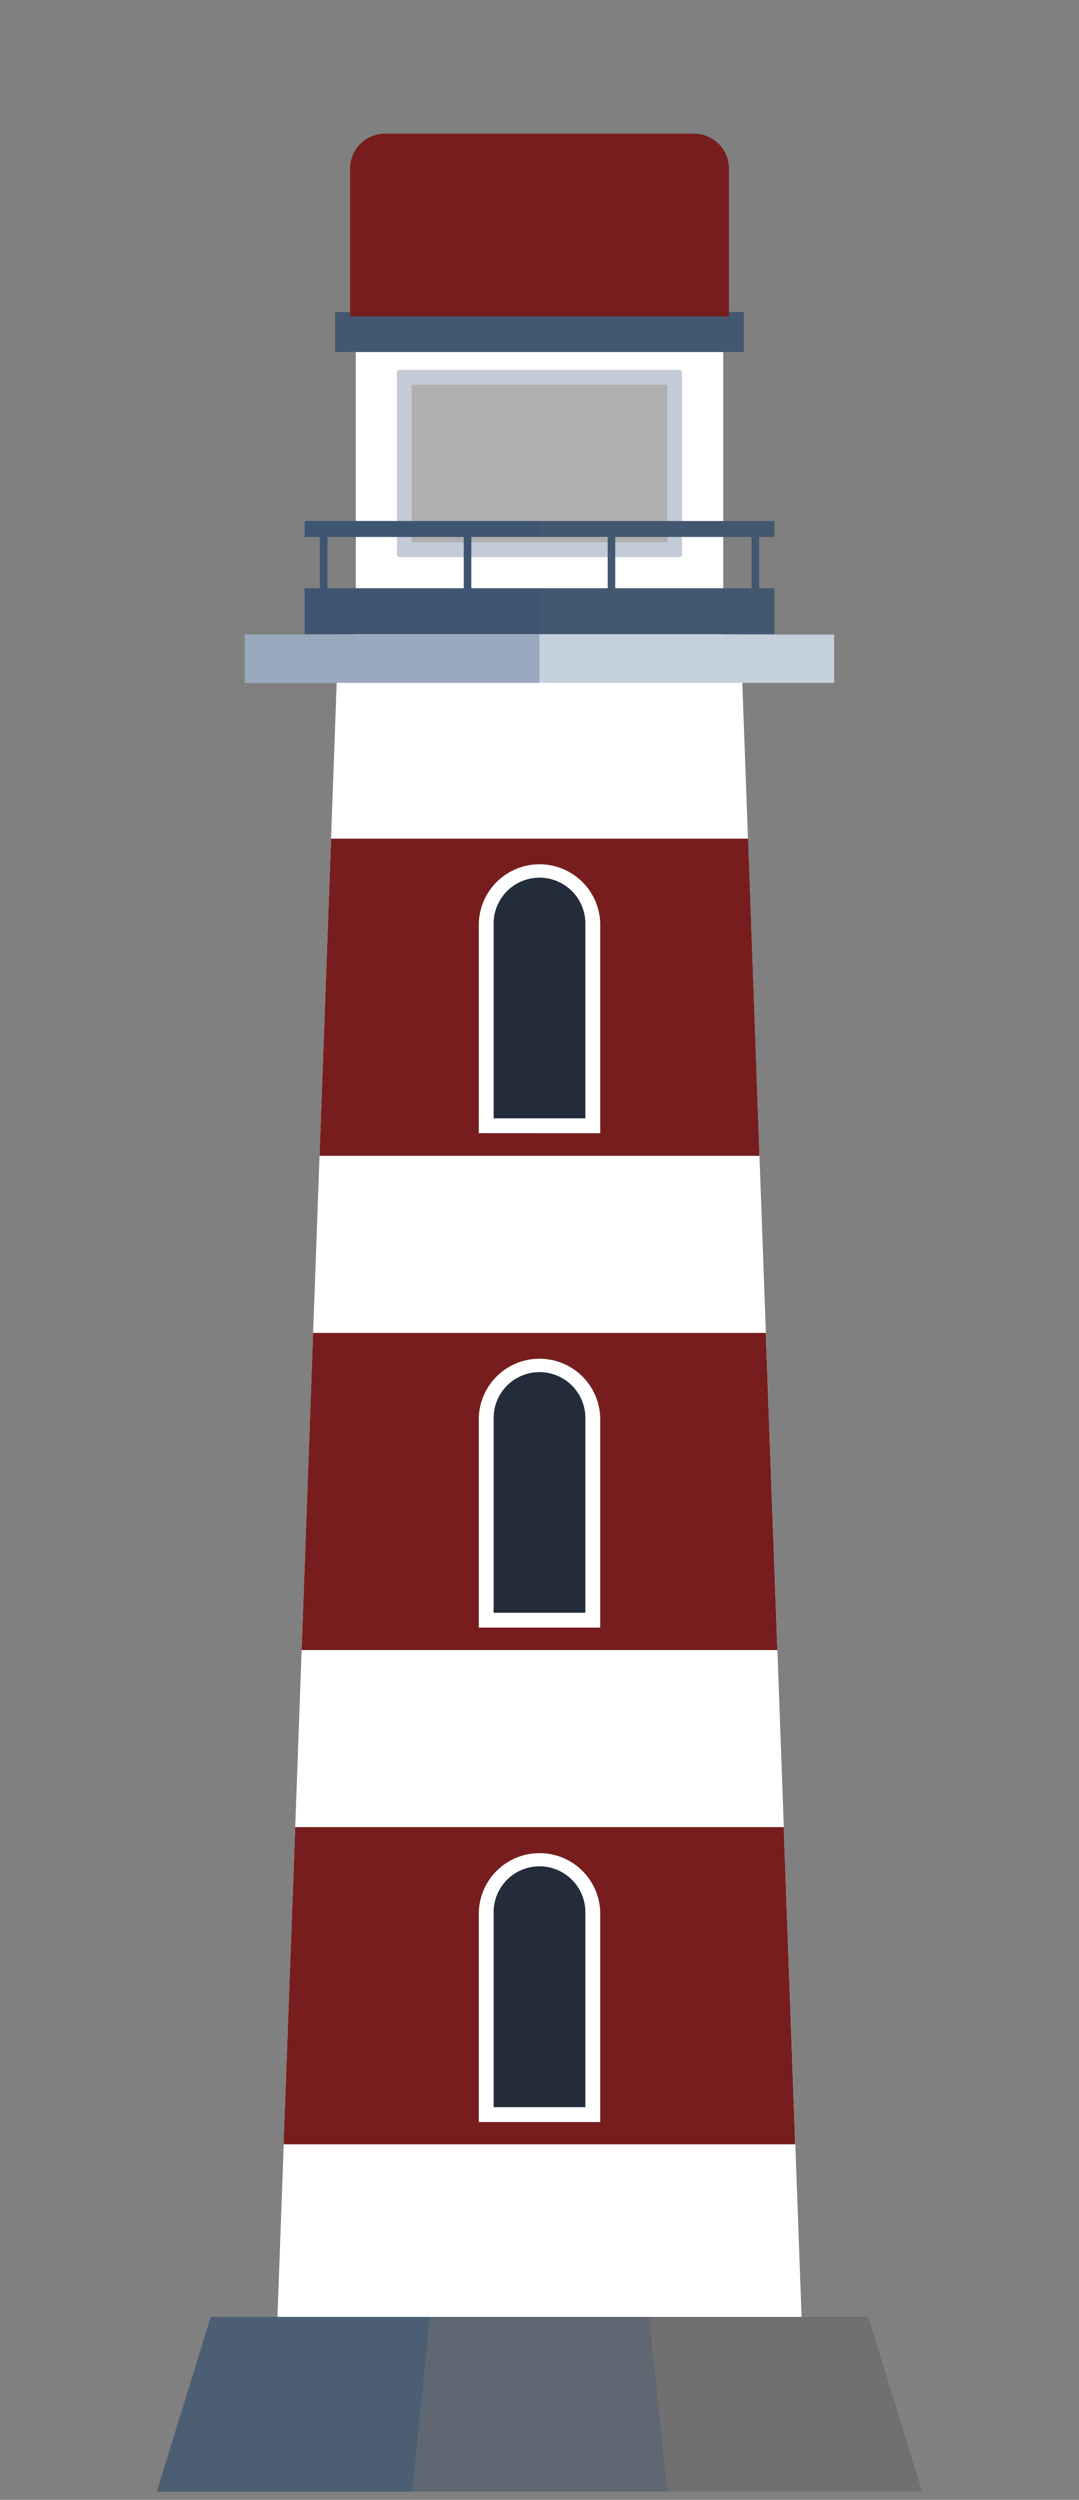<svg id="Layer_1" data-name="Layer 1" xmlns="http://www.w3.org/2000/svg" viewBox="0 0 304.34 704.68"><rect x="0" y="0" width="304.34" height="704.68" fill="#808080" stroke="none"/><defs><style>.cls-1{fill:#fff;}.cls-2{fill:#771d1d;}.cls-3,.cls-7{fill:#335276;isolation:isolate;}.cls-3{opacity:0.3;}.cls-4{fill:#afafaf;}.cls-5{fill:#435771;}.cls-6{fill:#707070;}.cls-7{opacity:0.6;}.cls-8{fill:#c5d0de;}.cls-9{fill:#222c3b;}</style></defs><title>Lighthouse</title><path id="Path_19677" data-name="Path 19677" class="cls-1" d="M208.88,178.87H95.46L78.26,653.11H226.09Z"/><path id="Path_19678" data-name="Path 19678" class="cls-2" d="M80,604.46h144.3l-3.24-89.41H83.27Z"/><path id="Path_19679" data-name="Path 19679" class="cls-2" d="M211,236.41H93.38l-3.25,89.41H214.21Z"/><path id="Path_19680" data-name="Path 19680" class="cls-2" d="M85.08,465.14H219.26L216,375.73H88.32Z"/><rect id="Rectangle_5105" data-name="Rectangle 5105" class="cls-1" x="100.36" y="99.23" width="103.63" height="79.54"/><rect id="Rectangle_5106" data-name="Rectangle 5106" class="cls-3" x="111.96" y="104.27" width="80.42" height="52.78" rx="0.74"/><rect id="Rectangle_5107" data-name="Rectangle 5107" class="cls-4" x="116.14" y="108.45" width="72.06" height="44.42"/><rect id="Rectangle_5108" data-name="Rectangle 5108" class="cls-5" x="94.54" y="87.97" width="115.27" height="11.26"/><path id="Rectangle_5109" data-name="Rectangle 5109" class="cls-2" d="M108.6,37.68h87.15a9.85,9.85,0,0,1,9.85,9.85V89.19H98.75V47.53A9.85,9.85,0,0,1,108.6,37.68Z"/><rect id="Rectangle_5110" data-name="Rectangle 5110" class="cls-5" x="85.92" y="146.87" width="132.51" height="4.49"/><rect id="Rectangle_5111" data-name="Rectangle 5111" class="cls-5" x="211.99" y="149.17" width="2.13" height="19.57"/><rect id="Rectangle_5112" data-name="Rectangle 5112" class="cls-5" x="171.4" y="149.17" width="2.13" height="19.57"/><rect id="Rectangle_5113" data-name="Rectangle 5113" class="cls-5" x="130.81" y="149.17" width="2.13" height="19.57"/><rect id="Rectangle_5114" data-name="Rectangle 5114" class="cls-5" x="90.22" y="149.17" width="2.13" height="19.57"/><path id="Path_19682" data-name="Path 19682" class="cls-6" d="M244.9,653.11H59.44L44.23,702.35H260.11Z"/><path id="Path_19683" data-name="Path 19683" class="cls-7" d="M121.25,653.11H59.44L44.23,702.35h72Z"/><path id="Path_19684" data-name="Path 19684" class="cls-3" d="M183.08,653.11H121.26l-5.07,49.24h72Z"/><rect id="Rectangle_5116" data-name="Rectangle 5116" class="cls-8" x="69.07" y="178.87" width="166.21" height="13.63"/><rect id="Rectangle_5117" data-name="Rectangle 5117" class="cls-3" x="69.07" y="178.87" width="83.1" height="13.63"/><rect id="Rectangle_5118" data-name="Rectangle 5118" class="cls-5" x="85.92" y="165.82" width="132.51" height="12.94"/><path id="Path_19687" data-name="Path 19687" class="cls-3" d="M152.17,151.36v-4.49H85.92v4.49h4.3v14.46h-4.3v12.94h66.25V165.82H132.94V151.36ZM92.35,165.82V151.36h38.46v14.46Z"/><path id="Path_19688" data-name="Path 19688" class="cls-1" d="M135.05,598.19V539.1a17.13,17.13,0,0,1,34.25,0v59.09Z"/><path id="Path_19689" data-name="Path 19689" class="cls-9" d="M165.11,594H139.23v-54.9a12.94,12.94,0,0,1,12.94-13h0a12.94,12.94,0,0,1,12.94,13Z"/><path id="Path_19690" data-name="Path 19690" class="cls-1" d="M135.05,458.81V399.73a17.13,17.13,0,0,1,34.25,0v59.08Z"/><path id="Path_19691" data-name="Path 19691" class="cls-9" d="M165.11,454.63H139.23v-54.9a12.94,12.94,0,0,1,12.94-12.94h0a12.93,12.93,0,0,1,12.94,12.94h0Z"/><path id="Path_19692" data-name="Path 19692" class="cls-1" d="M135.05,319.43V260.35a17.13,17.13,0,0,1,34.25,0v59.1Z"/><path id="Path_19693" data-name="Path 19693" class="cls-9" d="M165.11,315.25H139.23v-54.9a12.94,12.94,0,0,1,12.94-12.94h0a12.94,12.94,0,0,1,12.94,12.94h0Z"/></svg>